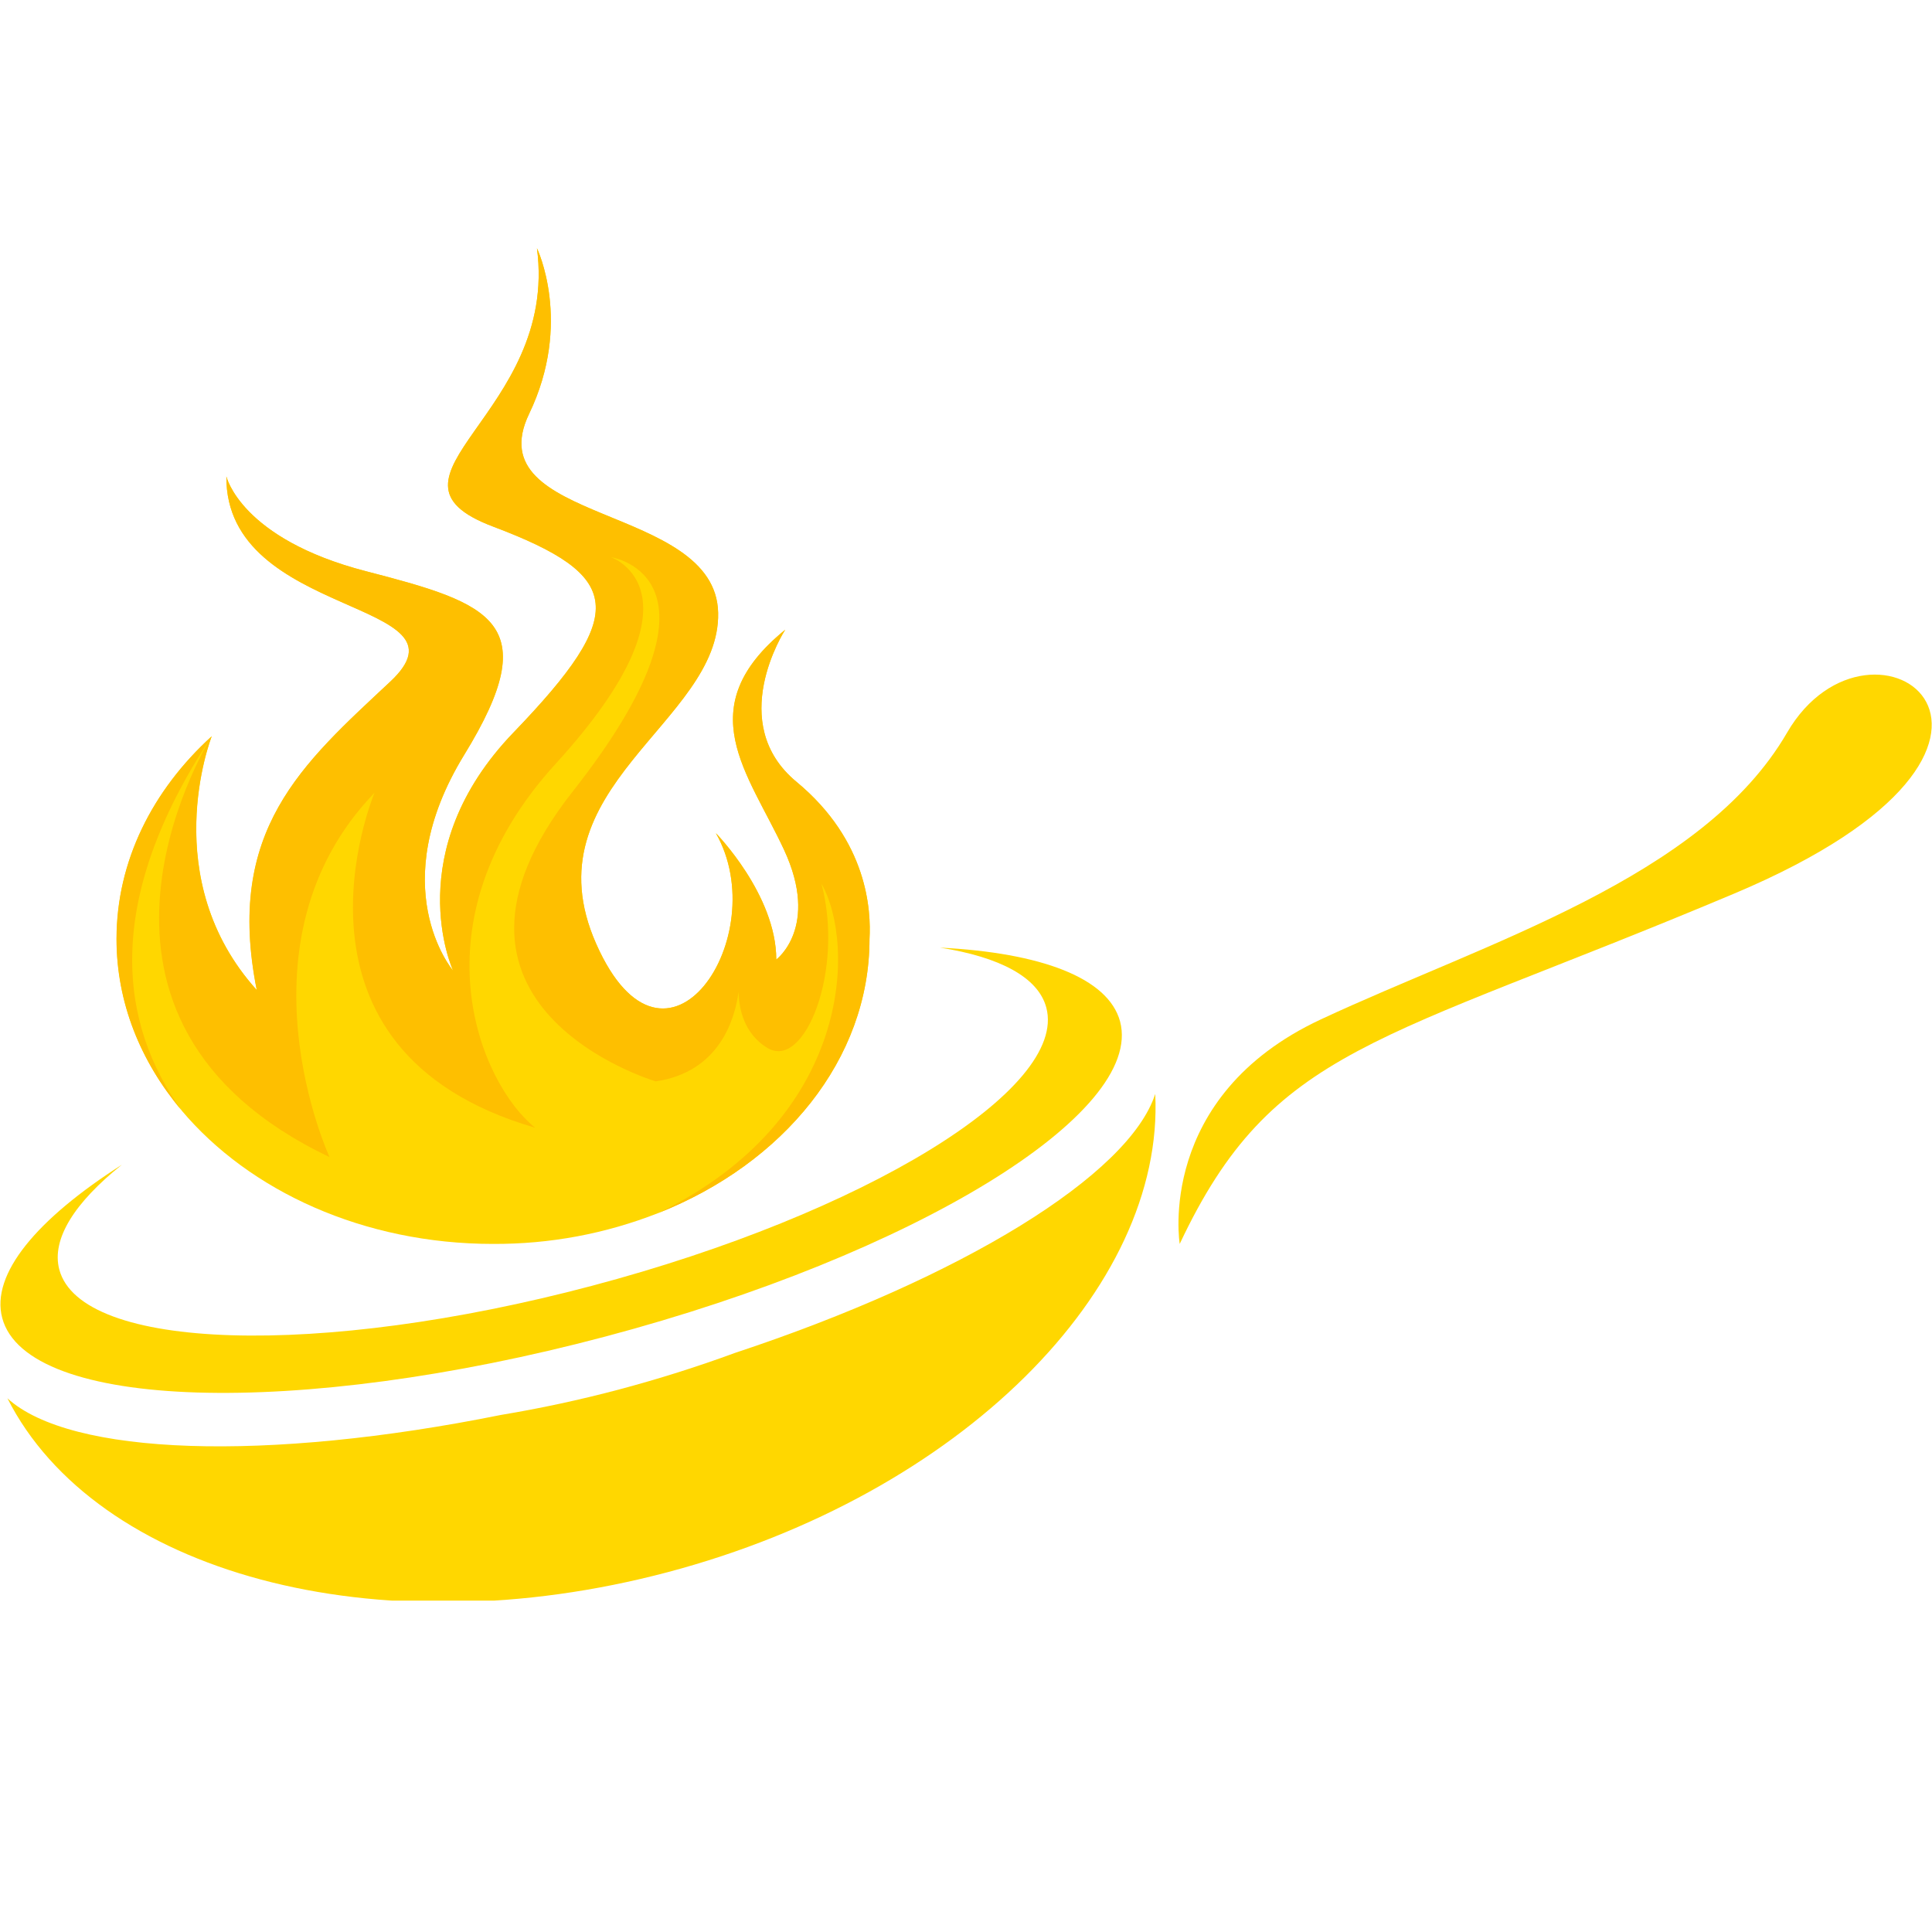 <svg xmlns="http://www.w3.org/2000/svg" xmlns:xlink="http://www.w3.org/1999/xlink" width="500" zoomAndPan="magnify" viewBox="0 0 375 375" height="500" preserveAspectRatio="xMidYMid meet" version="1.0"><defs><clipPath id="de36003af6"><path d="M 22 48.184 L 169 48.184 L 169 242 L 22 242 Z M 22 48.184 " clip-rule="nonzero"/></clipPath><clipPath id="84d677d52e"><path d="M 22 48.184 L 169 48.184 L 169 236 L 22 236 Z M 22 48.184 " clip-rule="nonzero"/></clipPath><clipPath id="33e00a24a8"><path d="M 1 212 L 225 212 L 225 310.684 L 1 310.684 Z M 1 212 " clip-rule="nonzero"/></clipPath></defs><g clip-path="url(#de36003af6)"><path fill="#ffd700" d="M 168.77 182.254 C 168.77 205.633 152.047 225.84 127.754 235.461 C 117.449 239.492 106.762 241.488 95.695 241.445 C 70.582 241.445 48.398 231.172 35.242 215.531 C 35.242 215.531 35.242 215.531 35.242 215.5 C 27.281 206.027 22.633 194.582 22.633 182.254 C 22.633 167.148 29.617 153.367 41.105 142.914 C 40.852 143.574 30.457 170.656 49.852 192.168 C 43.676 161.176 58.637 148.324 75.75 132.32 C 92.863 116.32 43.719 120.258 43.938 92.477 C 43.938 92.477 46.715 104.574 71.027 110.871 C 95.336 117.164 105.961 120.691 90.113 146.496 C 74.426 172.082 87.676 188.078 87.938 188.387 C 87.773 188.023 77.484 165.199 99.691 142.16 C 122.047 118.934 121.066 111.766 95.723 102.215 C 70.379 92.66 108.477 80.391 104.223 48.184 C 104.223 48.184 111.211 62.609 102.707 80.312 C 92.352 101.859 138.953 97.676 139.391 118.953 C 139.832 140.23 102.273 152.82 115.727 183.211 C 129.18 213.602 150.32 181.688 138.953 161.715 C 138.953 161.715 150.676 173.656 150.676 186.246 C 150.676 186.246 159.145 179.953 152.195 164.973 C 145.242 149.996 133.746 137.402 152.41 122.23 C 152.188 122.574 140.828 140.352 154.59 151.746 C 168.48 163.238 169.078 176.809 168.77 182.254 Z M 168.77 182.254 " fill-opacity="1" fill-rule="nonzero"/></g><g clip-path="url(#84d677d52e)"><path fill="#febf00" d="M 168.77 182.254 C 168.77 205.633 152.047 225.84 127.754 235.461 C 165.43 217.195 166.113 183.254 159.441 171.504 C 163.895 188.25 156.234 207.836 148.93 203.391 C 144.395 200.625 143.434 195.801 143.355 192.535 C 142.621 197.941 139.578 208.078 127.285 209.895 C 127.285 209.895 78.27 195.414 111.152 153.648 C 144.035 111.879 118.598 108.148 118.598 108.148 C 118.598 108.148 138.254 114.941 107.84 148.266 C 79.805 178.996 93.18 210.34 103.867 218.887 C 52.035 203.852 72.406 154.566 72.688 153.883 C 44.73 182.91 63.961 224.59 63.961 224.59 C 8.25 198.031 39.383 145.676 41.02 143.016 C 19.645 175.406 23.387 198.957 35.223 215.5 C 27.262 206.027 22.609 194.582 22.609 182.254 C 22.609 167.148 29.594 153.367 41.082 142.914 C 40.832 143.574 30.434 170.656 49.828 192.168 C 43.652 161.176 58.613 148.324 75.727 132.32 C 92.844 116.32 43.719 120.258 43.938 92.477 C 43.938 92.477 46.715 104.574 71.027 110.871 C 95.336 117.164 105.961 120.691 90.113 146.496 C 74.426 172.082 87.676 188.078 87.938 188.387 C 87.773 188.023 77.484 165.199 99.691 142.16 C 122.047 118.934 121.066 111.766 95.723 102.215 C 70.379 92.66 108.477 80.391 104.223 48.184 C 104.223 48.184 111.211 62.609 102.707 80.312 C 92.352 101.859 138.953 97.676 139.391 118.953 C 139.832 140.23 102.273 152.82 115.727 183.211 C 129.18 213.602 150.32 181.688 138.953 161.715 C 138.953 161.715 150.676 173.656 150.676 186.246 C 150.676 186.246 159.145 179.953 152.195 164.973 C 145.242 149.996 133.746 137.402 152.41 122.23 C 152.188 122.574 140.828 140.352 154.59 151.746 C 168.48 163.238 169.078 176.809 168.77 182.254 Z M 168.77 182.254 " fill-opacity="1" fill-rule="nonzero"/></g><path fill="#ffd700" d="M 182.457 183.934 C 194.016 185.754 201.52 189.66 203.09 195.586 C 207.277 211.375 167.785 235.555 114.883 249.578 C 61.98 263.605 15.695 262.184 11.508 246.414 C 9.938 240.484 14.523 233.379 23.66 226.07 C 7.152 236.609 -1.832 247.293 0.43 255.812 C 5.172 273.699 57.605 275.316 117.492 259.426 C 177.379 243.535 222.125 216.145 217.41 198.277 C 215.121 189.777 202.027 184.93 182.457 183.934 Z M 182.457 183.934 " fill-opacity="1" fill-rule="nonzero"/><g clip-path="url(#33e00a24a8)"><path fill="#ffd700" d="M 142.605 262.617 C 135.383 265.273 127.922 267.629 120.215 269.684 C 112.516 271.73 104.848 273.371 97.238 274.637 C 51.699 283.816 13.656 282.551 1.441 271.41 C 18.539 305.152 72.789 320.223 129.621 305.152 C 186.449 290.086 226.102 250.098 224.23 212.332 C 219.156 228.055 186.723 248.02 142.605 262.617 Z M 142.605 262.617 " fill-opacity="1" fill-rule="nonzero"/></g><path fill="#ffd700" d="M 228.98 241.445 C 228.98 241.445 224.289 212.855 256.344 197.879 C 288.398 182.902 330.449 170.488 346.859 142.223 C 363.266 113.957 405.965 144.227 336.594 173.449 C 267.223 202.672 247.078 202.992 228.98 241.445 Z M 228.98 241.445 " fill-opacity="1" fill-rule="nonzero"/></svg>